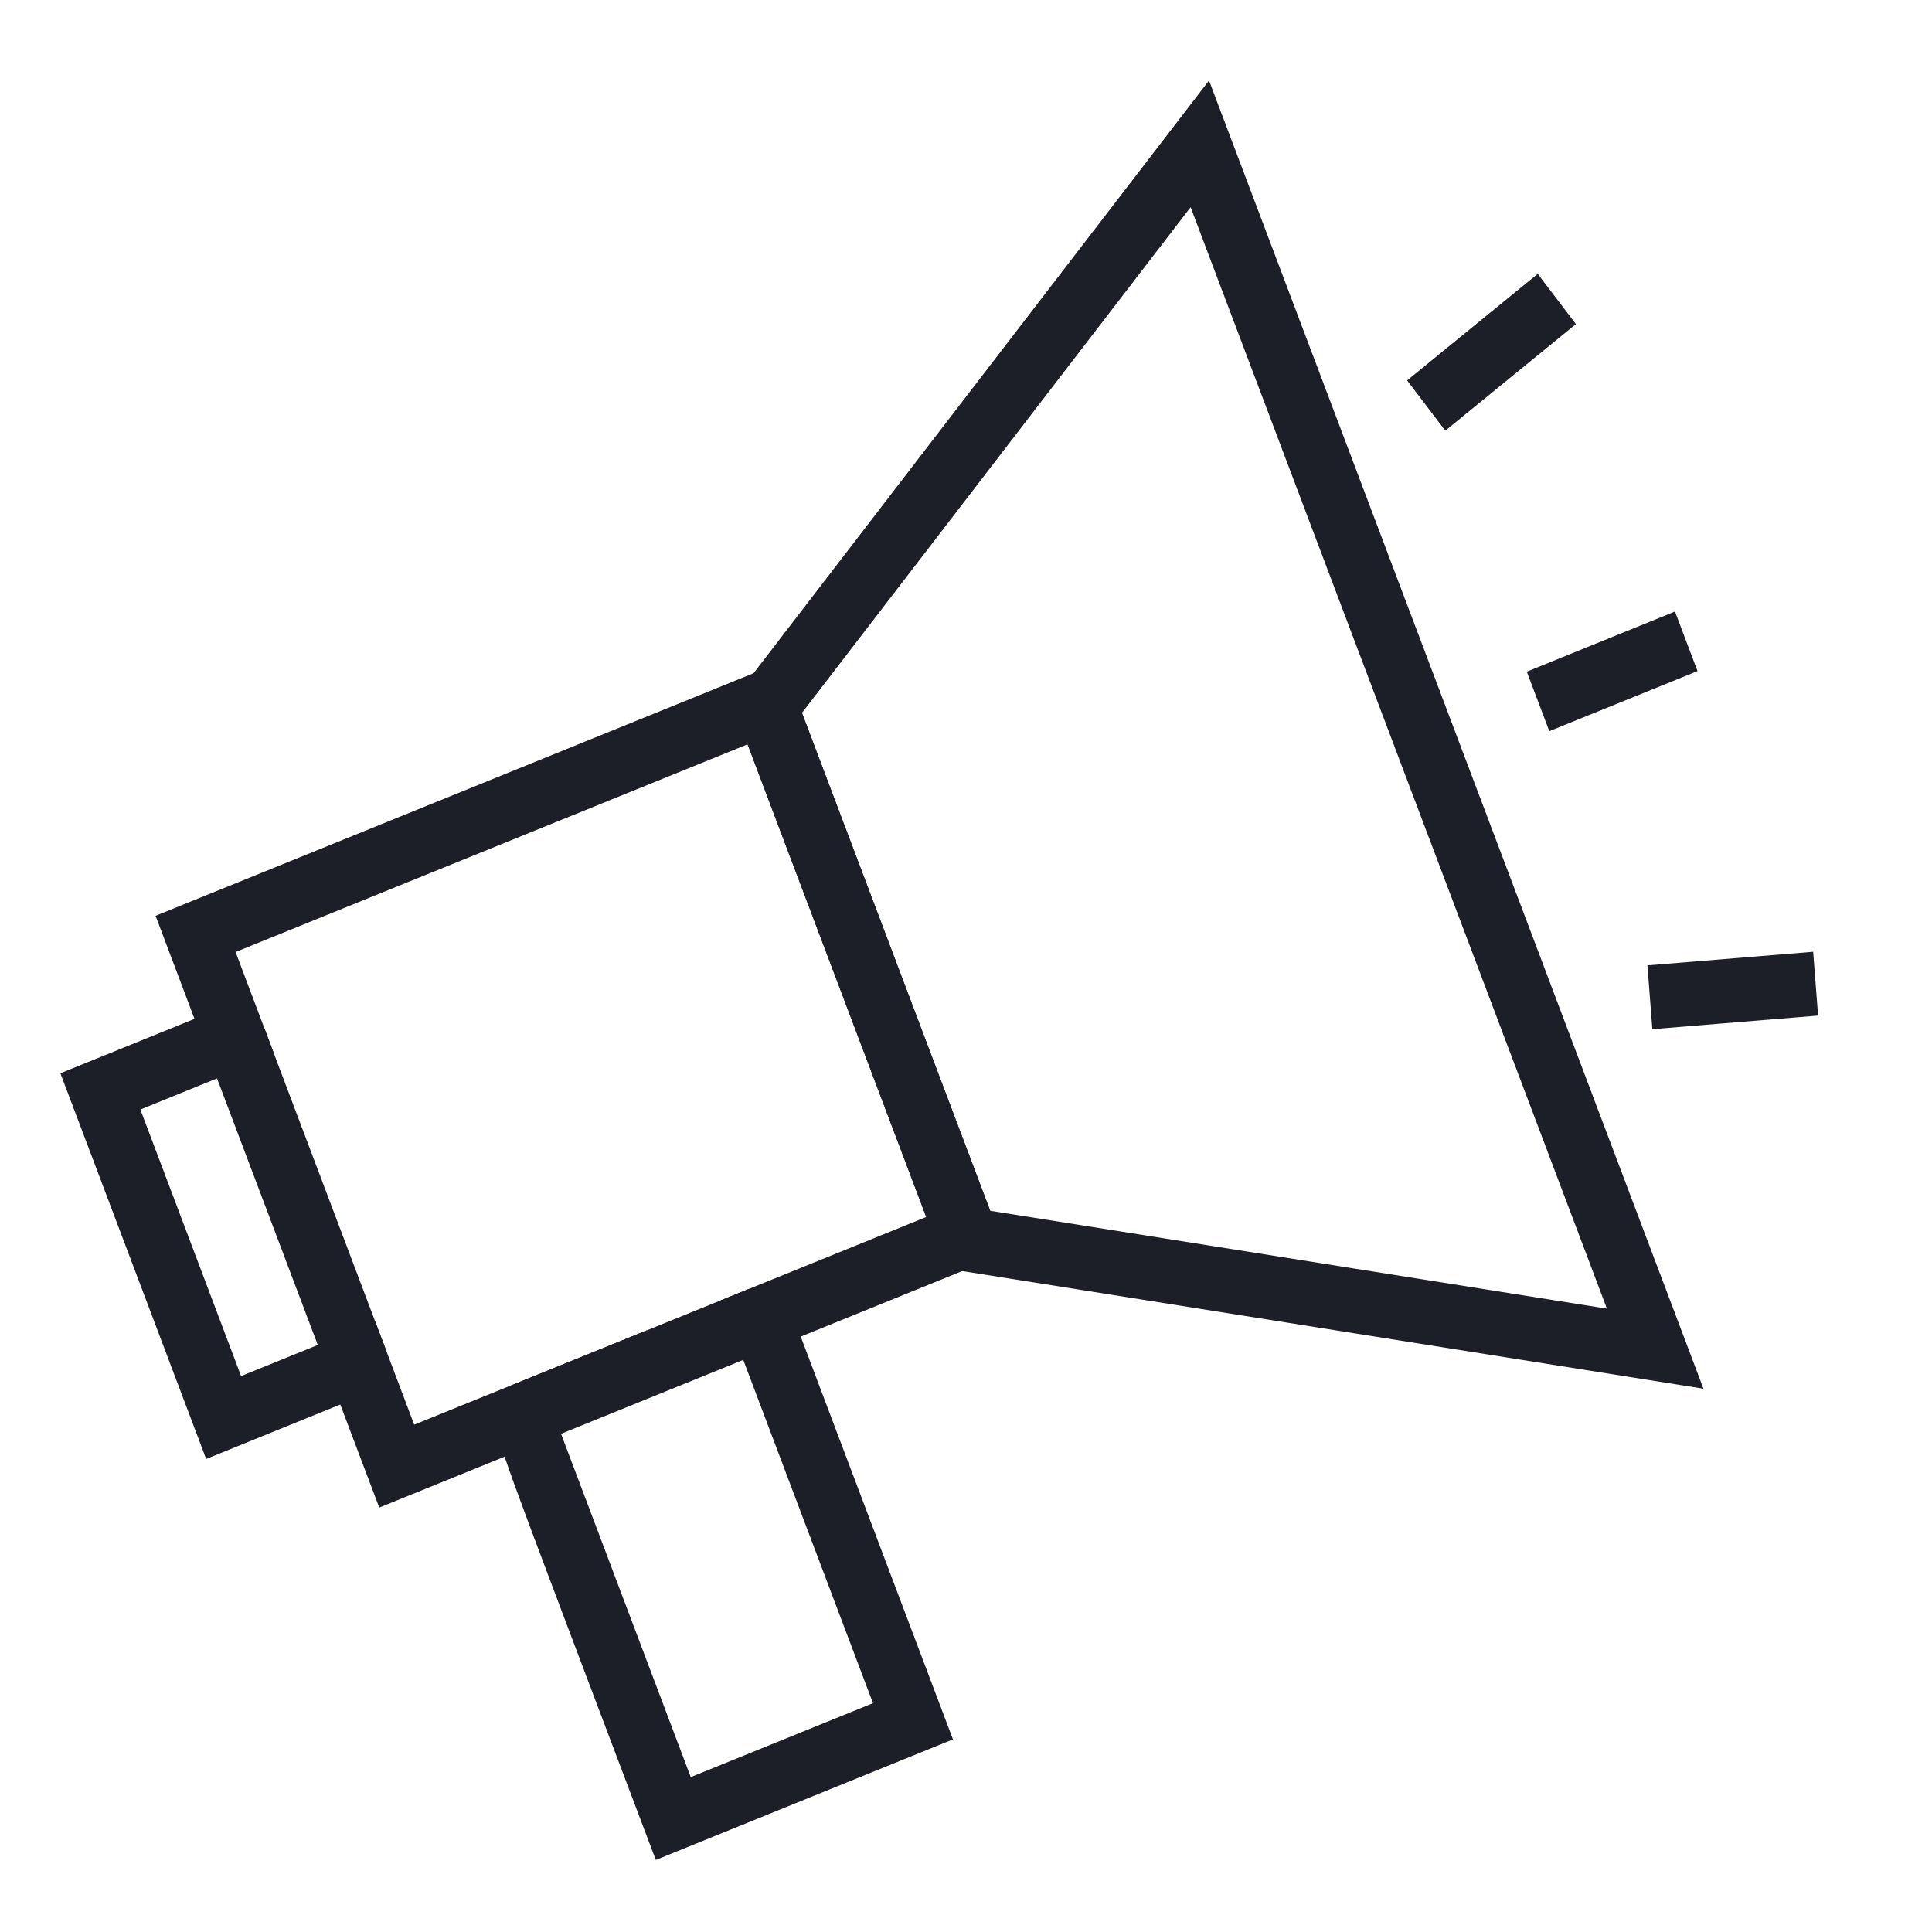 <?xml version="1.0" encoding="UTF-8"?>
<svg width="96px" height="96px" viewBox="0 0 96 96" version="1.1" xmlns="http://www.w3.org/2000/svg" xmlns:xlink="http://www.w3.org/1999/xlink">
    <title>8DA115C0-AA09-4331-B7ED-3A3949E117C9</title>
    <g id="Yanbal-UI-Visual-Kit" stroke="none" stroke-width="1" fill="none" fill-rule="evenodd">
        <g id="yanbal-styleguide-pag2" transform="translate(-360, -5786)" fill="#1C1F28">
            <g id="3.-icons/decorative/2-copy" transform="translate(360, 5786)">
                <g id="Group-15" transform="translate(3, 4)">
                    <path d="M57.076,-0 L33.35,30.876 L43.989,59.028 L81.644,65.004 L57.076,-0 Z M46.204,56.163 L36.85,31.423 L56.161,6.295 L76.847,61.026 L46.204,56.163 Z" id="Fill-1"></path>
                    <g id="Group-14" transform="translate(0, 7.897)">
                        <path d="M24.685,58.837 C25.902,62.06 29.85,72.511 31.323,76.406 L40.378,72.733 L32.814,52.717 L43.025,48.574 L34.146,25.089 L8.706,35.408 L10.641,40.528 L3.975,43.234 L8.98,56.48 L15.646,53.774 L17.581,58.894 L29.163,54.198 L24.685,58.837 Z M29.586,80.523 L25.242,69.036 C23.62,64.736 22.63,62.123 22.073,60.485 L15.845,63.013 L13.908,57.894 L7.244,60.598 L0.001,41.433 L6.665,38.729 L4.73,33.609 L35.884,20.971 L46.999,50.375 L36.788,54.518 L44.352,74.532 L29.586,80.523 Z" id="Fill-2"></path>
                        <polygon id="Fill-4" points="73.984 24.435 72.865 21.477 80.229 18.489 81.348 21.449"></polygon>
                        <polygon id="Fill-6" points="79.104 39.242 78.86 36.072 87.095 35.396 87.339 38.566"></polygon>
                        <polygon id="Fill-8" points="68.816 9.503 66.918 7.006 73.409 1.711 75.307 4.207"></polygon>
                        <polygon id="Fill-10" points="23.451 59.927 22.332 56.969 34.24 52.138 35.359 55.098"></polygon>
                        <polygon id="Fill-12" points="13.349 56.413 7.225 40.209 10.081 39.05 16.205 55.254"></polygon>
                    </g>
                </g>
            </g>
        </g>
    </g>
</svg>